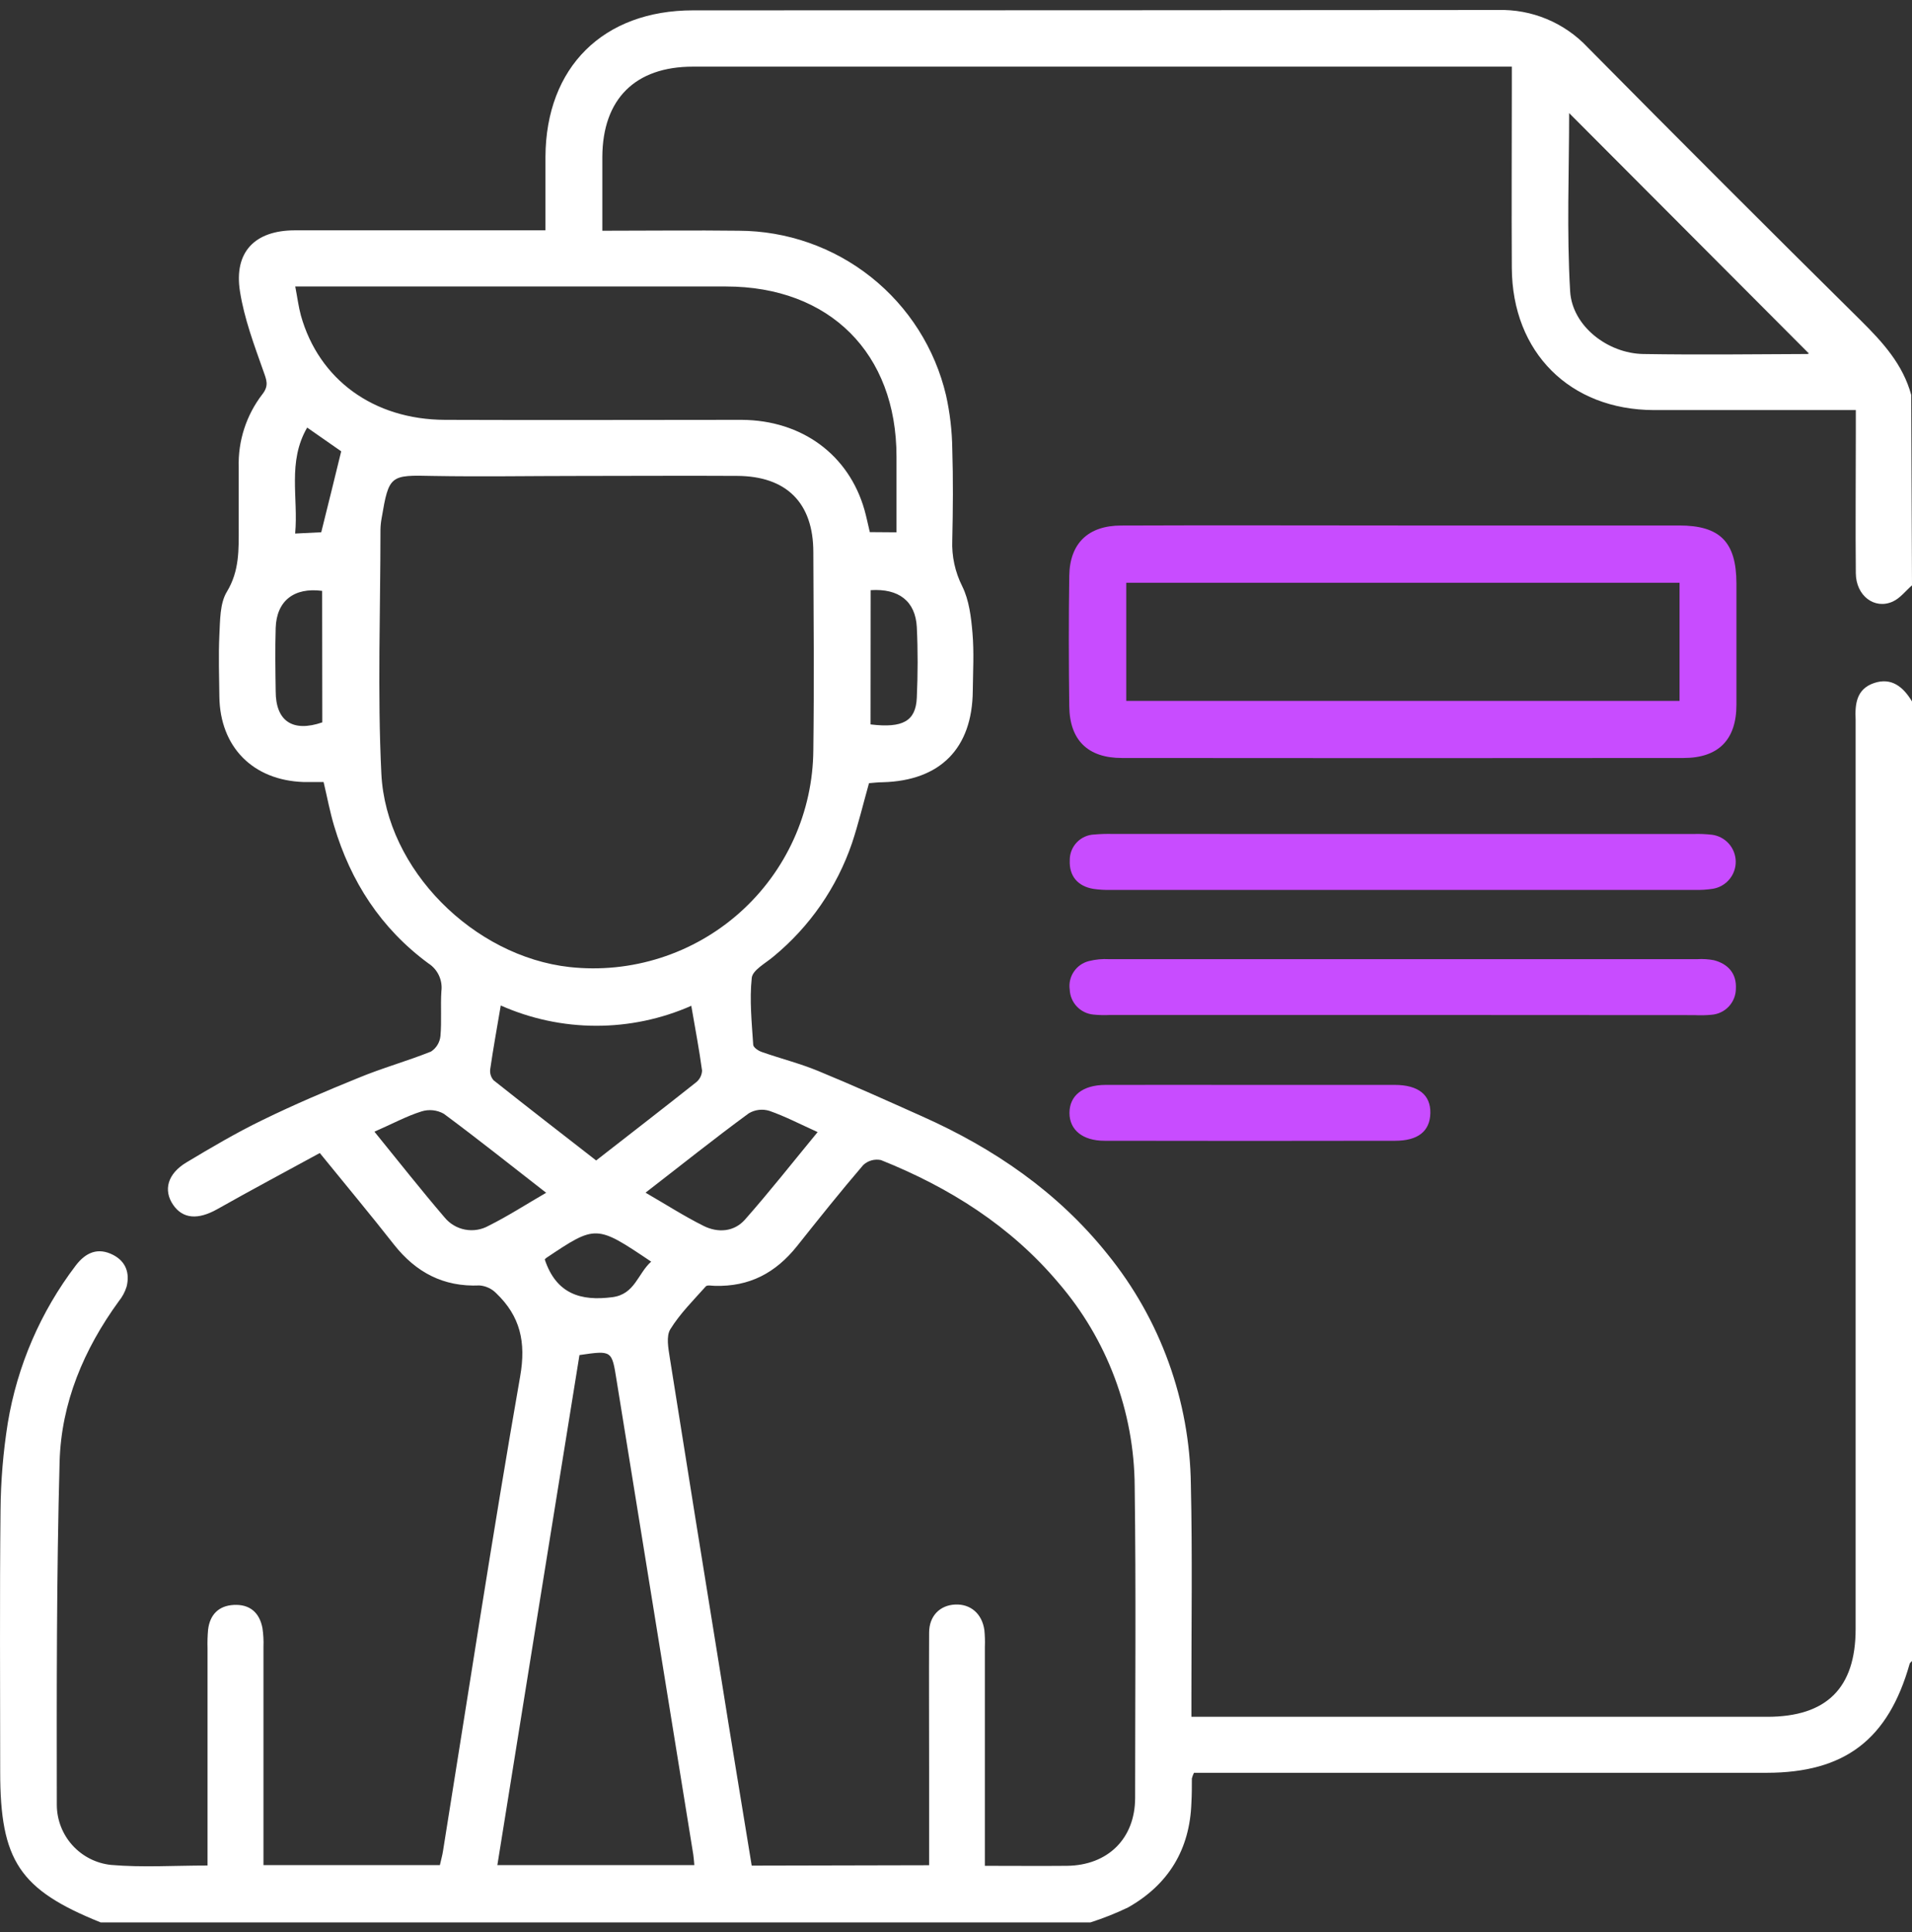 <svg width="190" height="192" viewBox="0 0 190 192" fill="none" xmlns="http://www.w3.org/2000/svg">
<rect x="0" y="0" width="190" height="192" fill="#333333" stroke="none"/>
<path d="M190 58.162C189.37 58.712 188.82 59.445 188.086 59.777C186.267 60.595 184.437 59.193 184.417 56.968C184.373 52.334 184.417 47.695 184.417 43.057V40.748H182.345C176.346 40.748 170.347 40.748 164.348 40.748C155.999 40.723 150.282 35.014 150.233 26.639C150.198 20.692 150.233 14.745 150.233 8.828V6.623H68.854C63.118 6.623 59.89 9.839 59.855 15.573C59.855 17.966 59.855 20.36 59.855 22.927C64.54 22.927 68.978 22.872 73.42 22.927C78.192 22.943 82.819 24.565 86.555 27.532C90.29 30.499 92.917 34.638 94.01 39.281C94.398 41.026 94.606 42.806 94.63 44.593C94.724 47.621 94.699 50.654 94.63 53.682C94.566 55.268 94.907 56.843 95.622 58.261C96.306 59.644 96.504 61.329 96.638 62.9C96.802 64.802 96.688 66.73 96.668 68.648C96.618 74.372 93.43 77.568 87.743 77.727C87.248 77.727 86.782 77.791 86.355 77.821C85.78 79.868 85.309 81.84 84.67 83.768C83.164 88.184 80.456 92.094 76.851 95.057C76.068 95.721 74.788 96.395 74.704 97.168C74.471 99.354 74.704 101.594 74.848 103.804C74.848 104.071 75.344 104.413 75.716 104.537C77.565 105.186 79.479 105.667 81.283 106.41C84.754 107.838 88.185 109.384 91.616 110.92C98.775 114.112 105.101 118.438 110.044 124.608C115.314 131.099 118.236 139.179 118.339 147.538C118.497 154.476 118.388 161.414 118.393 168.312V170.592H175.607C181.517 170.592 184.398 167.732 184.398 161.865C184.398 132.246 184.398 102.628 184.398 73.009C184.398 72.513 184.398 72.018 184.398 71.522C184.323 69.961 184.477 68.47 186.222 67.875C187.967 67.28 189.137 68.262 190 69.699V165.051C189.921 165.14 189.797 165.22 189.767 165.324C187.64 172.851 183.322 176.152 175.543 176.157H118.646C118.558 176.338 118.488 176.527 118.438 176.722C118.438 177.525 118.438 178.328 118.393 179.13C118.239 183.769 116.122 187.258 112.097 189.537C110.885 190.119 109.634 190.616 108.353 191.024H10.004C1.937 187.773 0.019 184.899 0.019 176.038C0.019 167.385 -0.041 158.728 0.053 150.07C0.077 147.169 0.317 144.273 0.772 141.408C1.716 135.712 4.037 130.332 7.535 125.738C8.526 124.444 9.741 123.919 11.253 124.702C12.512 125.356 12.914 126.511 12.582 127.849C12.418 128.378 12.154 128.872 11.803 129.301C8.333 134.073 6.087 139.386 5.923 145.248C5.616 156.617 5.631 167.99 5.646 179.363C5.655 180.843 6.209 182.267 7.202 183.364C8.195 184.461 9.558 185.154 11.03 185.31C14.144 185.578 17.292 185.37 20.623 185.37V183.258C20.623 176.767 20.623 170.275 20.623 163.783C20.604 163.164 20.623 162.545 20.678 161.929C20.861 160.442 21.729 159.555 23.226 159.476C24.818 159.392 25.795 160.234 26.082 161.79C26.172 162.402 26.206 163.021 26.181 163.639C26.181 170.131 26.181 176.623 26.181 183.115V185.33H43.712C43.831 184.79 43.955 184.373 44.02 183.947C46.548 168.213 48.943 152.459 51.69 136.764C52.29 133.34 51.69 130.788 49.32 128.513C48.877 128.057 48.283 127.779 47.649 127.73C44.069 127.888 41.338 126.436 39.156 123.676C36.826 120.703 34.421 117.823 31.779 114.572C28.392 116.421 24.977 118.24 21.605 120.143C19.686 121.228 18.16 121.134 17.193 119.702C16.226 118.269 16.637 116.644 18.512 115.514C20.99 114.027 23.509 112.541 26.112 111.282C29.211 109.77 32.389 108.413 35.581 107.119C37.961 106.128 40.45 105.444 42.835 104.488C43.093 104.318 43.311 104.093 43.472 103.829C43.633 103.565 43.734 103.269 43.767 102.961C43.901 101.475 43.767 99.988 43.861 98.501C43.931 97.961 43.844 97.411 43.613 96.918C43.381 96.425 43.013 96.008 42.552 95.716C37.852 92.247 34.848 87.604 33.197 82.053C32.78 80.656 32.513 79.209 32.156 77.707C31.417 77.707 30.807 77.707 30.172 77.707C25.145 77.543 21.868 74.238 21.799 69.228C21.774 67.186 21.704 65.144 21.799 63.108C21.878 61.651 21.838 59.966 22.542 58.806C23.806 56.725 23.722 54.594 23.722 52.393C23.722 50.411 23.722 48.429 23.722 46.447C23.64 43.827 24.468 41.259 26.067 39.181C26.742 38.324 26.489 37.764 26.176 36.882C25.259 34.285 24.268 31.654 23.846 28.953C23.226 25.028 25.334 22.892 29.3 22.887C36.902 22.887 44.504 22.887 52.106 22.887H54.203C54.203 20.276 54.203 17.931 54.203 15.588C54.248 6.667 59.95 1.028 68.879 1.028C95.532 1.028 122.188 1.016 148.845 0.993C150.51 0.946 152.167 1.252 153.705 1.892C155.243 2.532 156.628 3.491 157.769 4.705C166.769 13.807 175.82 22.858 184.923 31.857C187.095 34.013 189.098 36.208 189.921 39.241L190 58.162ZM92.329 185.34V175.775C92.329 171.266 92.305 166.751 92.329 162.236C92.329 160.556 93.415 159.501 94.927 159.436C96.44 159.372 97.585 160.338 97.818 161.969C97.874 162.522 97.891 163.078 97.868 163.634C97.868 170.066 97.868 176.496 97.868 182.921V185.399C100.733 185.399 103.381 185.424 106.023 185.399C110.084 185.355 112.791 182.703 112.801 178.66C112.801 168.337 112.895 158.009 112.756 147.691C112.713 140.258 110.022 133.082 105.166 127.452C100.431 121.833 94.347 117.992 87.54 115.271C87.229 115.207 86.906 115.218 86.6 115.304C86.293 115.39 86.012 115.549 85.78 115.767C83.529 118.393 81.368 121.099 79.216 123.805C77.064 126.511 74.451 127.864 71.035 127.77C70.733 127.77 70.287 127.665 70.143 127.819C68.913 129.197 67.575 130.525 66.613 132.081C66.182 132.775 66.415 133.974 66.558 134.906C68.231 145.455 69.923 156.002 71.635 166.548C72.627 172.812 73.673 179.076 74.699 185.379L92.329 185.34ZM57.495 47.294C52.671 47.294 47.847 47.378 43.028 47.294C38.769 47.195 38.65 47.195 37.922 51.501C37.854 51.866 37.816 52.236 37.808 52.606C37.808 60.704 37.5 68.812 37.897 76.889C38.368 86.419 47.079 95.037 56.603 96.093C59.643 96.424 62.718 96.113 65.63 95.181C68.543 94.25 71.227 92.717 73.51 90.684C75.792 88.65 77.623 86.16 78.882 83.375C80.142 80.59 80.803 77.572 80.822 74.516C80.906 67.964 80.852 61.413 80.822 54.861C80.822 49.97 78.155 47.309 73.247 47.289C68.006 47.259 62.751 47.294 57.495 47.294ZM89.087 52.894C89.087 50.302 89.087 47.839 89.087 45.371C89.087 35.098 82.439 28.472 72.146 28.467C58.611 28.467 45.074 28.467 31.536 28.467H29.34C29.553 29.562 29.657 30.45 29.9 31.347C31.689 37.72 37.123 41.694 44.223 41.719C54.05 41.758 63.876 41.719 73.703 41.719C79.712 41.754 84.352 45.213 85.904 50.664C86.102 51.368 86.246 52.086 86.435 52.874L89.087 52.894ZM57.58 134.663C54.853 151.592 52.126 168.441 49.424 185.33H68.998C68.953 184.899 68.943 184.592 68.894 184.289C66.355 168.57 63.813 152.85 61.268 137.131C60.797 134.177 60.822 134.177 57.58 134.648V134.663ZM155.929 11.236C155.929 17.049 155.677 23.016 156.029 28.948C156.237 32.417 159.782 35.118 163.292 35.177C168.746 35.267 174.155 35.202 179.588 35.177C179.722 35.177 179.861 35.024 179.732 35.103L155.929 11.236ZM49.756 99.943C49.364 102.263 49.002 104.245 48.715 106.242C48.688 106.438 48.704 106.638 48.762 106.828C48.819 107.018 48.916 107.193 49.047 107.342C52.413 110.018 55.815 112.645 59.241 115.311C62.637 112.665 65.909 110.137 69.156 107.56C69.337 107.42 69.484 107.242 69.59 107.04C69.695 106.837 69.755 106.614 69.766 106.386C69.484 104.285 69.082 102.203 68.695 99.943C65.71 101.258 62.484 101.934 59.222 101.928C55.96 101.922 52.736 101.234 49.756 99.909V99.943ZM37.227 112.476C39.642 115.45 41.853 118.255 44.169 120.96C44.686 121.597 45.411 122.03 46.217 122.182C47.023 122.334 47.857 122.197 48.571 121.793C50.47 120.846 52.27 119.682 54.273 118.522C50.758 115.787 47.475 113.17 44.104 110.672C43.772 110.485 43.405 110.367 43.026 110.326C42.646 110.285 42.262 110.322 41.898 110.435C40.401 110.9 38.978 111.683 37.227 112.442V112.476ZM64.174 118.527C66.197 119.697 68.006 120.861 69.925 121.818C71.348 122.526 72.949 122.412 74.03 121.188C76.484 118.408 78.785 115.484 81.249 112.491C79.484 111.693 78.006 110.92 76.449 110.38C76.111 110.276 75.754 110.244 75.402 110.287C75.05 110.33 74.711 110.446 74.407 110.628C71.006 113.12 67.709 115.762 64.174 118.492V118.527ZM32.012 58.712C29.221 58.345 27.48 59.703 27.396 62.399C27.332 64.49 27.366 66.591 27.396 68.688C27.396 71.661 29.087 72.791 32.027 71.78L32.012 58.712ZM86.509 71.983C89.722 72.37 91.001 71.656 91.105 69.332C91.209 67.008 91.219 64.639 91.105 62.305C90.966 59.733 89.31 58.459 86.519 58.642L86.509 71.983ZM54.134 125.148C55.274 128.582 57.728 129.311 60.867 128.894C63.093 128.602 63.38 126.541 64.709 125.366C59.231 121.684 59.231 121.684 54.258 125.014C54.212 125.054 54.17 125.099 54.134 125.148ZM30.524 42.487C28.541 45.906 29.662 49.455 29.33 53.018L31.923 52.889C32.622 50.084 33.266 47.477 33.906 44.846L30.524 42.487Z" fill="white"/>
<path d="M139.404 52.215H166.866C170.926 52.215 172.548 53.861 172.553 57.974C172.553 61.993 172.553 66.012 172.553 70.031C172.553 73.5 170.768 75.314 167.312 75.319C148.707 75.338 130.096 75.338 111.481 75.319C108.105 75.319 106.3 73.549 106.256 70.195C106.201 65.868 106.191 61.542 106.256 57.215C106.305 53.974 108.15 52.225 111.407 52.22C120.757 52.181 130.068 52.215 139.404 52.215ZM166.901 57.909H111.918V69.644H166.901V57.909Z" fill="#C84CFF"/>
<path d="M139.261 100.855H110.317C109.761 100.884 109.204 100.87 108.651 100.815C108.026 100.756 107.443 100.472 107.011 100.017C106.579 99.561 106.327 98.964 106.301 98.337C106.21 97.714 106.354 97.08 106.704 96.557C107.053 96.033 107.584 95.658 108.195 95.503C108.852 95.336 109.531 95.27 110.208 95.309C129.692 95.309 149.175 95.309 168.656 95.309C169.212 95.274 169.77 95.309 170.317 95.413C171.74 95.785 172.578 96.751 172.499 98.233C172.498 98.894 172.246 99.53 171.794 100.013C171.342 100.496 170.724 100.79 170.064 100.835C169.509 100.889 168.951 100.9 168.394 100.87L139.261 100.855Z" fill="#C84CFF"/>
<path d="M139.527 82.871H168.283C168.9 82.851 169.518 82.876 170.132 82.946C170.775 83.033 171.366 83.347 171.797 83.831C172.228 84.316 172.472 84.938 172.484 85.587C172.496 86.235 172.275 86.866 171.862 87.366C171.449 87.866 170.871 88.202 170.231 88.313C169.621 88.408 169.004 88.446 168.387 88.427C149.031 88.427 129.677 88.427 110.325 88.427C109.77 88.441 109.214 88.408 108.664 88.328C107.078 88.065 106.24 87.034 106.304 85.493C106.293 84.83 106.543 84.19 106.999 83.709C107.455 83.228 108.081 82.945 108.744 82.921C109.36 82.868 109.979 82.85 110.598 82.866L139.527 82.871Z" fill="#C84CFF"/>
<path d="M124.318 107.803C129.073 107.803 133.832 107.803 138.592 107.803C140.942 107.803 142.176 108.794 142.137 110.608C142.097 112.422 140.892 113.349 138.666 113.354C129.028 113.373 119.388 113.373 109.747 113.354C107.585 113.354 106.276 112.273 106.276 110.588C106.276 108.903 107.541 107.808 109.871 107.803C114.675 107.793 119.499 107.803 124.318 107.803Z" fill="#C84CFF"/>
</svg>

